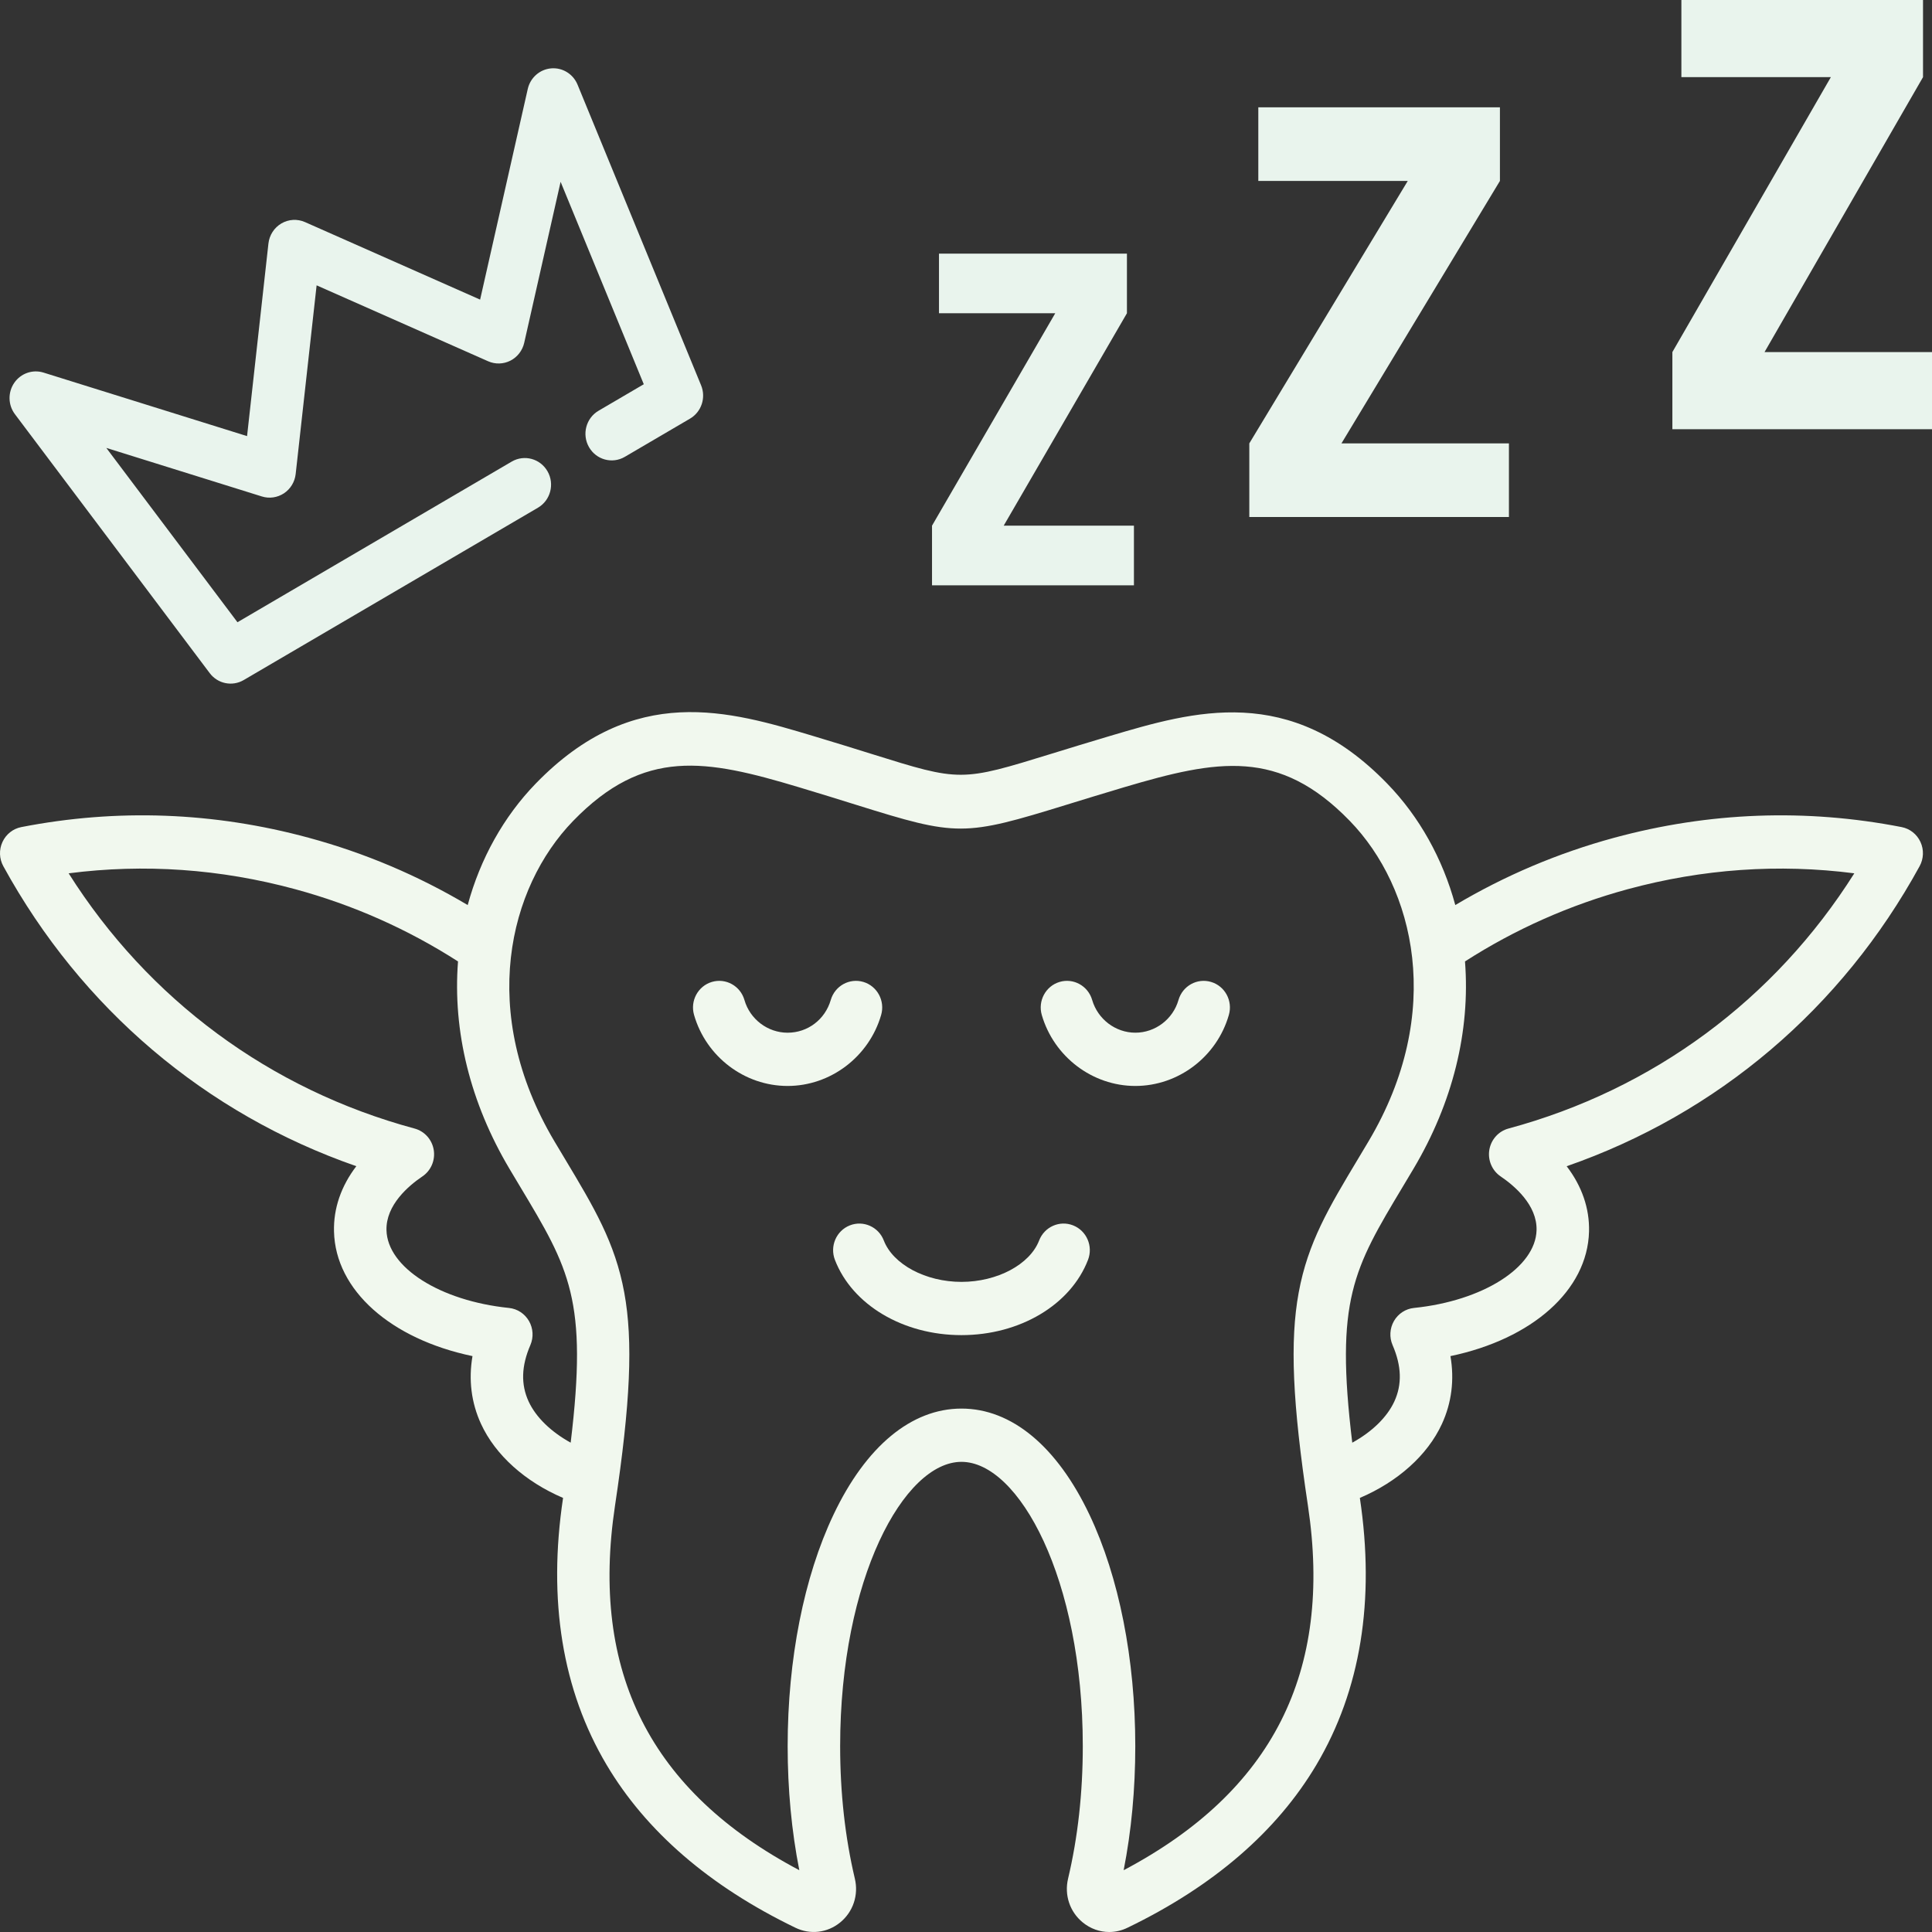 <svg width="100" height="100" viewBox="0 0 100 100" fill="none" xmlns="http://www.w3.org/2000/svg">
<rect x="0" y="0" width="100" height="100" fill="#333333" stroke="none"/>
<path d="M99.403 43.58C99.219 43.179 98.856 42.893 98.429 42.81C93.469 41.843 88.463 42.03 83.548 43.363C80.645 44.152 77.888 45.321 75.326 46.846C74.674 44.446 73.466 42.272 71.801 40.558C66.742 35.341 61.795 36.806 57.429 38.1C56.271 38.444 55.308 38.741 54.458 39.003C49.723 40.464 49.722 40.464 45.12 39.026C44.262 38.758 43.289 38.454 42.11 38.101C37.754 36.794 32.816 35.313 27.729 40.558C26.067 42.273 24.859 44.447 24.208 46.846C21.639 45.318 18.88 44.149 15.982 43.363C11.068 42.029 6.062 41.843 1.102 42.81C0.675 42.893 0.312 43.18 0.128 43.58C-0.057 43.98 -0.041 44.446 0.171 44.833C4.211 52.205 10.642 57.649 18.443 60.362C17.658 61.391 17.257 62.544 17.288 63.742C17.362 66.791 20.234 69.309 24.456 70.192C24.246 71.414 24.393 72.605 24.898 73.702C25.642 75.319 27.189 76.697 29.144 77.532C28.349 82.837 29.106 87.484 31.394 91.342C33.442 94.795 36.73 97.633 41.162 99.775C41.932 100.152 42.823 100.048 43.488 99.505C44.157 98.957 44.448 98.089 44.247 97.239C43.742 95.106 43.486 92.799 43.486 90.382C43.486 81.709 46.795 75.665 49.765 75.665C52.736 75.665 56.045 81.709 56.045 90.382C56.045 92.799 55.789 95.105 55.283 97.239C55.082 98.089 55.373 98.957 56.043 99.505C56.443 99.832 56.926 100 57.413 100C57.734 100 58.058 99.927 58.362 99.778C62.802 97.634 66.092 94.795 68.139 91.342C70.425 87.485 71.181 82.839 70.386 77.532C72.341 76.699 73.888 75.322 74.632 73.706C75.138 72.608 75.285 71.415 75.075 70.192C79.294 69.31 82.168 66.793 82.248 63.745C82.279 62.547 81.878 61.394 81.091 60.364C88.895 57.65 95.325 52.205 99.36 44.832C99.571 44.446 99.588 43.98 99.403 43.58ZM27.36 72.537C26.955 71.656 26.985 70.703 27.451 69.623C27.625 69.22 27.599 68.756 27.38 68.375C27.161 67.995 26.776 67.743 26.343 67.699C22.776 67.333 20.051 65.603 20.004 63.673C19.971 62.367 21.154 61.37 21.862 60.892C22.307 60.592 22.537 60.055 22.45 59.52C22.363 58.985 21.975 58.552 21.458 58.413C13.972 56.394 7.68 51.736 3.553 45.203C7.469 44.699 11.405 44.974 15.28 46.025C18.274 46.837 21.104 48.094 23.707 49.764C23.426 53.379 24.342 57.086 26.372 60.501C26.56 60.817 26.741 61.119 26.915 61.41C29.475 65.677 30.434 67.278 29.538 74.672C28.524 74.114 27.738 73.358 27.36 72.537ZM67.699 77.938C68.992 86.543 65.872 92.723 58.16 96.802C58.56 94.769 58.762 92.615 58.762 90.382C58.762 85.879 57.92 81.625 56.392 78.403C54.711 74.86 52.358 72.908 49.766 72.908C47.174 72.908 44.821 74.86 43.14 78.403C41.611 81.625 40.769 85.879 40.769 90.382C40.769 92.615 40.972 94.769 41.372 96.801C33.662 92.723 30.54 86.542 31.832 77.938C32.634 72.612 32.773 69.416 32.312 66.904C31.836 64.311 30.746 62.494 29.237 59.977C29.064 59.689 28.884 59.39 28.699 59.078C24.732 52.4 26.326 45.935 29.666 42.491C33.344 38.699 36.53 39.301 41.341 40.744C42.505 41.093 43.47 41.394 44.321 41.66C49.567 43.3 49.873 43.299 55.249 41.64C56.093 41.38 57.049 41.085 58.193 40.745C63.016 39.317 66.209 38.721 69.866 42.491C73.21 45.935 74.806 52.399 70.834 59.077C70.648 59.39 70.469 59.689 70.296 59.977C68.786 62.493 67.696 64.311 67.22 66.904C66.758 69.415 66.897 72.612 67.699 77.938ZM78.078 58.413C77.562 58.552 77.175 58.985 77.087 59.519C77 60.053 77.229 60.59 77.673 60.891C78.382 61.371 79.566 62.371 79.532 63.672C79.482 65.602 76.754 67.333 73.188 67.699C72.755 67.743 72.37 67.995 72.151 68.375C71.932 68.756 71.905 69.22 72.08 69.623C72.547 70.704 72.576 71.658 72.171 72.539C71.793 73.36 71.007 74.116 69.993 74.673C69.097 67.279 70.056 65.677 72.616 61.41C72.79 61.119 72.972 60.817 73.159 60.501C75.191 57.086 76.109 53.38 75.828 49.764C78.422 48.097 81.252 46.84 84.25 46.025C88.126 44.974 92.062 44.699 95.979 45.203C91.857 51.735 85.567 56.393 78.078 58.413Z" fill="#F1F8EE"/>
<path d="M45.607 52.537C45.82 51.807 45.408 51.041 44.689 50.825C43.969 50.611 43.214 51.026 43.001 51.757C42.706 52.771 41.808 53.453 40.766 53.453C39.737 53.453 38.818 52.757 38.532 51.761C38.323 51.031 37.569 50.611 36.848 50.824C36.128 51.037 35.714 51.802 35.924 52.532C36.546 54.697 38.537 56.209 40.766 56.209C42.988 56.209 44.979 54.699 45.607 52.537Z" fill="#F1F8EE"/>
<path d="M62.682 50.824C61.962 50.611 61.208 51.031 60.998 51.761C60.712 52.757 59.794 53.452 58.765 53.452C57.739 53.452 56.82 52.755 56.53 51.757C56.317 51.027 55.561 50.61 54.842 50.825C54.123 51.04 53.711 51.807 53.923 52.537C54.552 54.699 56.543 56.209 58.764 56.209C60.994 56.209 62.985 54.697 63.606 52.532C63.816 51.801 63.403 51.036 62.682 50.824Z" fill="#F1F8EE"/>
<path d="M55.545 63.426C54.847 63.149 54.059 63.498 53.785 64.207C53.306 65.449 51.616 66.35 49.765 66.35C47.915 66.35 46.224 65.449 45.745 64.207C45.472 63.499 44.684 63.15 43.986 63.426C43.287 63.703 42.942 64.502 43.215 65.211C44.113 67.541 46.745 69.106 49.765 69.106C52.785 69.106 55.417 67.541 56.315 65.211C56.589 64.502 56.244 63.703 55.545 63.426Z" fill="#F1F8EE"/>
<path d="M10.856 34.842C11.27 35.393 12.024 35.546 12.615 35.199L27.844 26.279C28.494 25.899 28.716 25.056 28.341 24.397C27.966 23.738 27.136 23.512 26.486 23.892L12.291 32.207L5.503 23.184L13.555 25.697C13.941 25.818 14.357 25.757 14.699 25.533C15.037 25.308 15.259 24.942 15.304 24.534L16.388 14.769L25.265 18.699C25.636 18.863 26.059 18.851 26.42 18.667C26.779 18.483 27.043 18.144 27.133 17.744L29.017 9.411L33.322 19.888L30.982 21.259C30.332 21.639 30.109 22.482 30.485 23.141C30.86 23.8 31.69 24.026 32.34 23.646L35.714 21.669C36.306 21.323 36.552 20.585 36.289 19.945L29.894 4.382C29.667 3.829 29.114 3.488 28.526 3.539C27.938 3.59 27.449 4.02 27.317 4.604L24.851 15.508L15.787 11.495C15.392 11.321 14.938 11.346 14.565 11.565C14.191 11.784 13.943 12.17 13.894 12.604L12.788 22.573L2.252 19.285C1.688 19.109 1.075 19.324 0.738 19.815C0.401 20.306 0.414 20.963 0.773 21.439L10.856 34.842Z" fill="#E9F4ED"/>
<path d="M58.692 30.295H48.241V27.209L54.62 16.213H48.602V13.128H58.33V16.213L51.951 27.209H58.692V30.295Z" fill="#E9F4ED"/>
<path d="M100 22.216H86.562V18.223L94.765 3.993H87.028V0H99.535V3.993L91.332 18.223H100V22.216Z" fill="#E9F4ED"/>
<path d="M78.102 26.76H64.664V22.949L72.866 9.365H65.13V5.554H77.636V9.365L69.434 22.949H78.102V26.76Z" fill="#E9F4ED"/>
</svg>
